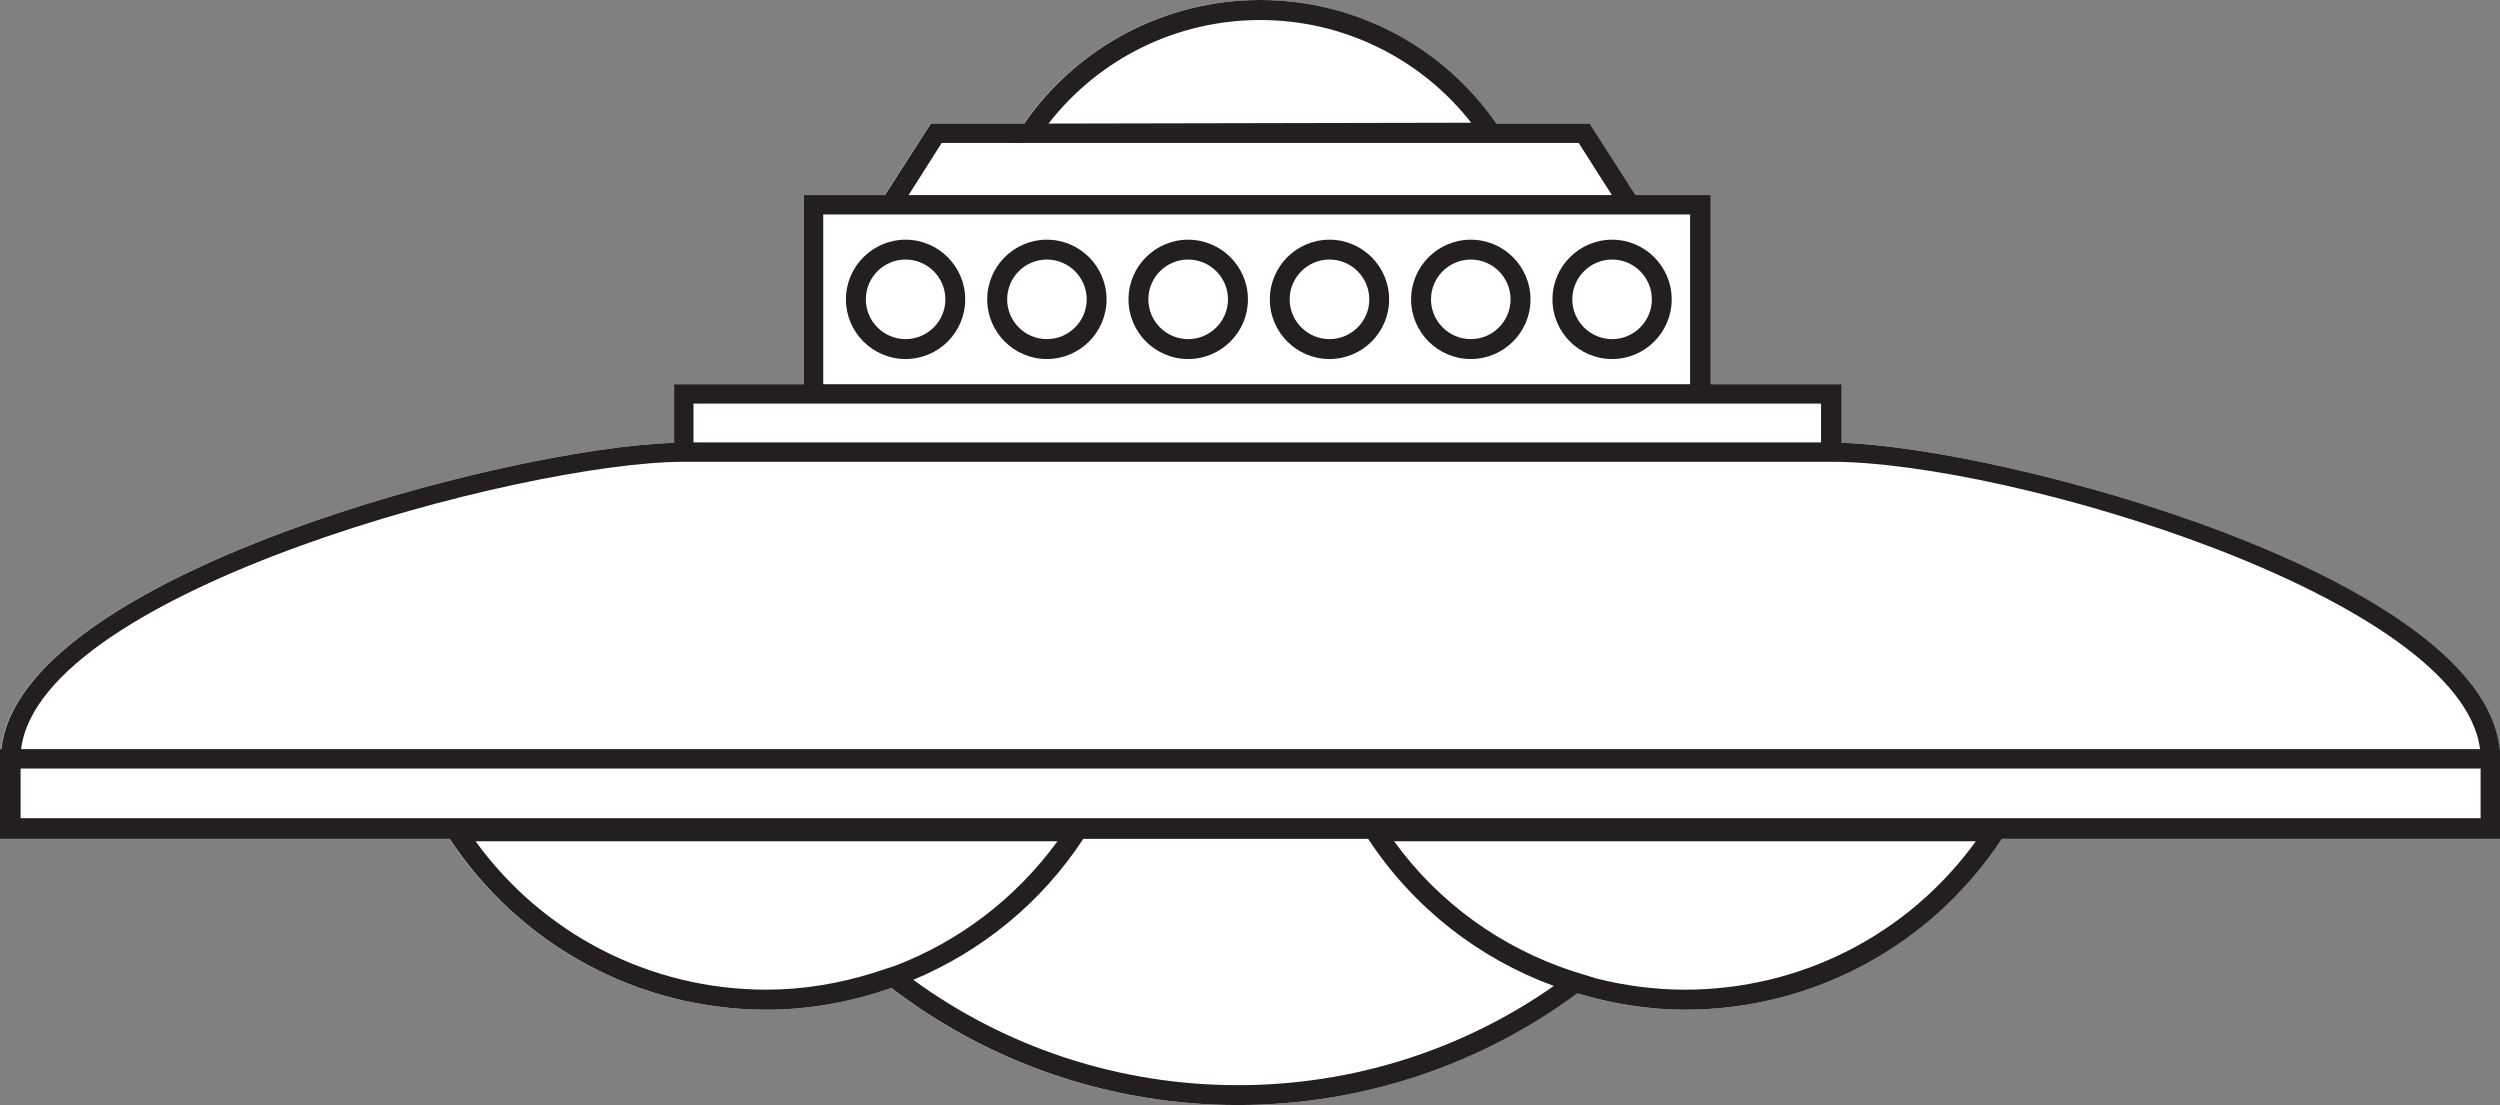 <?xml version="1.0" encoding="utf-8"?>
<!-- Generator: Adobe Illustrator 16.0.0, SVG Export Plug-In . SVG Version: 6.00 Build 0)  -->
<!DOCTYPE svg PUBLIC "-//W3C//DTD SVG 1.1//EN" "http://www.w3.org/Graphics/SVG/1.1/DTD/svg11.dtd">
<svg version="1.1" id="Layer_1" xmlns="http://www.w3.org/2000/svg" xmlns:xlink="http://www.w3.org/1999/xlink" x="0px" y="0px"
	 width="2062px" height="911.434px" viewBox="0 0 2062 911.434" enable-background="new 0 0 2062 911.434" xml:space="preserve">
<rect x="0" y="0" width="2062" height="911.434" fill="#808080" stroke="none"/>
<path fill="#FFFFFF" d="M2061.461,617.875C2046.764,474.875,1654,369.421,1519,365.243v-48.367h-108v-156h-62.389l-37.814-59
	h-76.918C1189.459,37.875,1117.029,0,1039.154,0C961.354,0,889,37.875,844.529,101.875h-76.993l-37.866,59H663v156H556v48.367
	C418,369.346,15.989,474.875,0.938,617.875H0v7.709v8.219v58.072h370.674c58.11,88,155.649,140.92,261.306,140.92
	c35.698,0,70.287-6.558,102.934-17.915c80.951,61.804,180.658,96.554,285.887,96.554c102.58,0,200.02-33.07,279.887-92.101
	c28.486,8.433,58.26,13.472,88.865,13.472c105.707,0,203.197-52.93,261.332-140.93H2062v-58.072v-8.219v-7.709H2061.461z"/>
<g>
	<path fill="#231F20" d="M746.922,197.694c-27.076,0-49.211,22.078-49.211,49.242c0,27.139,22.135,49.192,49.211,49.192
		c27.101,0,49.186-22.053,49.186-49.192C796.107,219.772,774.023,197.694,746.922,197.694z M746.922,279.71
		c-18.126,0-32.773-14.761-32.773-32.773c0-18.12,14.647-32.862,32.773-32.862s32.824,14.742,32.824,32.862
		C779.746,264.949,765.048,279.71,746.922,279.71z"/>
	<path fill="#231F20" d="M863.47,197.694c-27.126,0-49.211,22.078-49.211,49.242c0,27.139,22.084,49.192,49.211,49.192
		c27.151,0,49.21-22.053,49.21-49.192C912.68,219.772,890.621,197.694,863.47,197.694z M863.47,279.71
		c-18.126,0-32.774-14.761-32.774-32.773c0-18.12,14.647-32.862,32.774-32.862c18.101,0,32.849,14.742,32.849,32.862
		C896.319,264.949,881.571,279.71,863.47,279.71z"/>
	<path fill="#231F20" d="M979.967,197.694c-27.101,0-49.186,22.078-49.186,49.242c0,27.139,22.084,49.192,49.186,49.192
		c27.202,0,49.337-22.053,49.337-49.192C1029.304,219.772,1007.169,197.694,979.967,197.694z M979.967,279.71
		c-18.126,0-32.798-14.761-32.798-32.773c0-18.12,14.672-32.862,32.798-32.862c18.101,0,32.875,14.742,32.875,32.862
		C1012.841,264.949,998.068,279.71,979.967,279.71z"/>
	<path fill="#231F20" d="M1096.564,197.694c-27.15,0-49.21,22.078-49.21,49.242c0,27.139,22.06,49.192,49.21,49.192
		c27.127,0,49.186-22.053,49.186-49.192C1145.75,219.772,1123.691,197.694,1096.564,197.694z M1096.564,279.71
		c-18.1,0-32.849-14.761-32.849-32.773c0-18.12,14.749-32.862,32.849-32.862c18.102,0,32.824,14.742,32.824,32.862
		C1129.389,264.949,1114.666,279.71,1096.564,279.71z"/>
	<path fill="#231F20" d="M1213.139,197.694c-27.152,0-49.262,22.078-49.262,49.242c0,27.139,22.109,49.192,49.262,49.192
		c27.15,0,49.211-22.053,49.211-49.192C1262.35,219.772,1240.289,197.694,1213.139,197.694z M1213.139,279.71
		c-18.102,0-32.85-14.761-32.85-32.773c0-18.12,14.748-32.862,32.85-32.862c18.051,0,32.773,14.742,32.773,32.862
		C1245.912,264.949,1231.189,279.71,1213.139,279.71z"/>
	<path fill="#231F20" d="M1329.711,197.694c-27.201,0-49.236,22.078-49.236,49.242c0,27.139,22.035,49.192,49.236,49.192
		c27.051,0,49.109-22.053,49.109-49.192C1378.82,219.772,1356.762,197.694,1329.711,197.694z M1329.711,279.71
		c-18.127,0-32.875-14.761-32.875-32.773c0-18.12,14.748-32.862,32.875-32.862c18,0,32.748,14.742,32.748,32.862
		C1362.459,264.949,1347.711,279.71,1329.711,279.71z"/>
	<path fill="#231F20" d="M2061.695,617.875C2046.998,474.875,1654,369.421,1519,365.243v-48.367h-108v-156h-62.154l-37.814-59
		h-76.918C1189.693,37.875,1117.264,0,1039.389,0c-77.8,0-150.154,37.875-194.625,101.875h-76.993l-37.866,59H663v156H556v48.367
		C418,369.346,16.223,474.875,1.172,617.875H0v7.709v8.219v58.072h370.908c58.11,88,155.649,140.92,261.306,140.92
		c35.698,0,70.287-6.558,102.934-17.915c80.951,61.804,180.658,96.554,285.887,96.554c102.58,0,200.02-33.07,279.887-92.101
		c28.486,8.433,58.26,13.472,88.865,13.472c105.707,0,203.197-52.93,261.332-140.93H2062v-58.072v-8.219v-7.709H2061.695z
		 M1039.389,16.52c68.295,0,132.254,31.336,174.053,84.701l-348.61,0.706C906.604,48.121,970.74,16.52,1039.389,16.52z
		 M776.721,117.875h56.749l-0.025,0.063l28.992-0.063h439.644l27.379,43H749.443L776.721,117.875z M679,176.875h40.367h640.042H1394
		v140H679V176.875z M572,332.875h91.097h747.766H1502v32H572V332.875z M564.096,380.875h946.5c146.775,0,519.059,112,534.939,237
		H17.408C33.643,486.875,432.75,380.875,564.096,380.875z M719.72,802.612c-27.983,8.647-57.303,13.664-87.505,13.664
		c-95.573,0-184.212-45.494-239.978-122.411l237.054,0.011h242.902c-34.236,47-80.9,82.415-133.867,102.696L719.72,802.612z
		 M1021.035,895.046c-97.968,0-191.121-31.04-267.735-86.882c56.396-23.686,105.43-63.289,140.22-116.289h234.937
		c37.463,57,91.312,98.604,153.127,121.357C1206.357,865.872,1116.002,895.046,1021.035,895.046z M1389.787,816.276
		c-24.932,0-49.311-3.252-72.857-9.177l-19.262-5.911c-58.74-19.173-110.648-56.03-147.809-107.321l479.805,0.013
		C1574,770.822,1485.41,816.276,1389.787,816.276z M2046,674.875H17v-41h2029V674.875z"/>
</g>
</svg>
